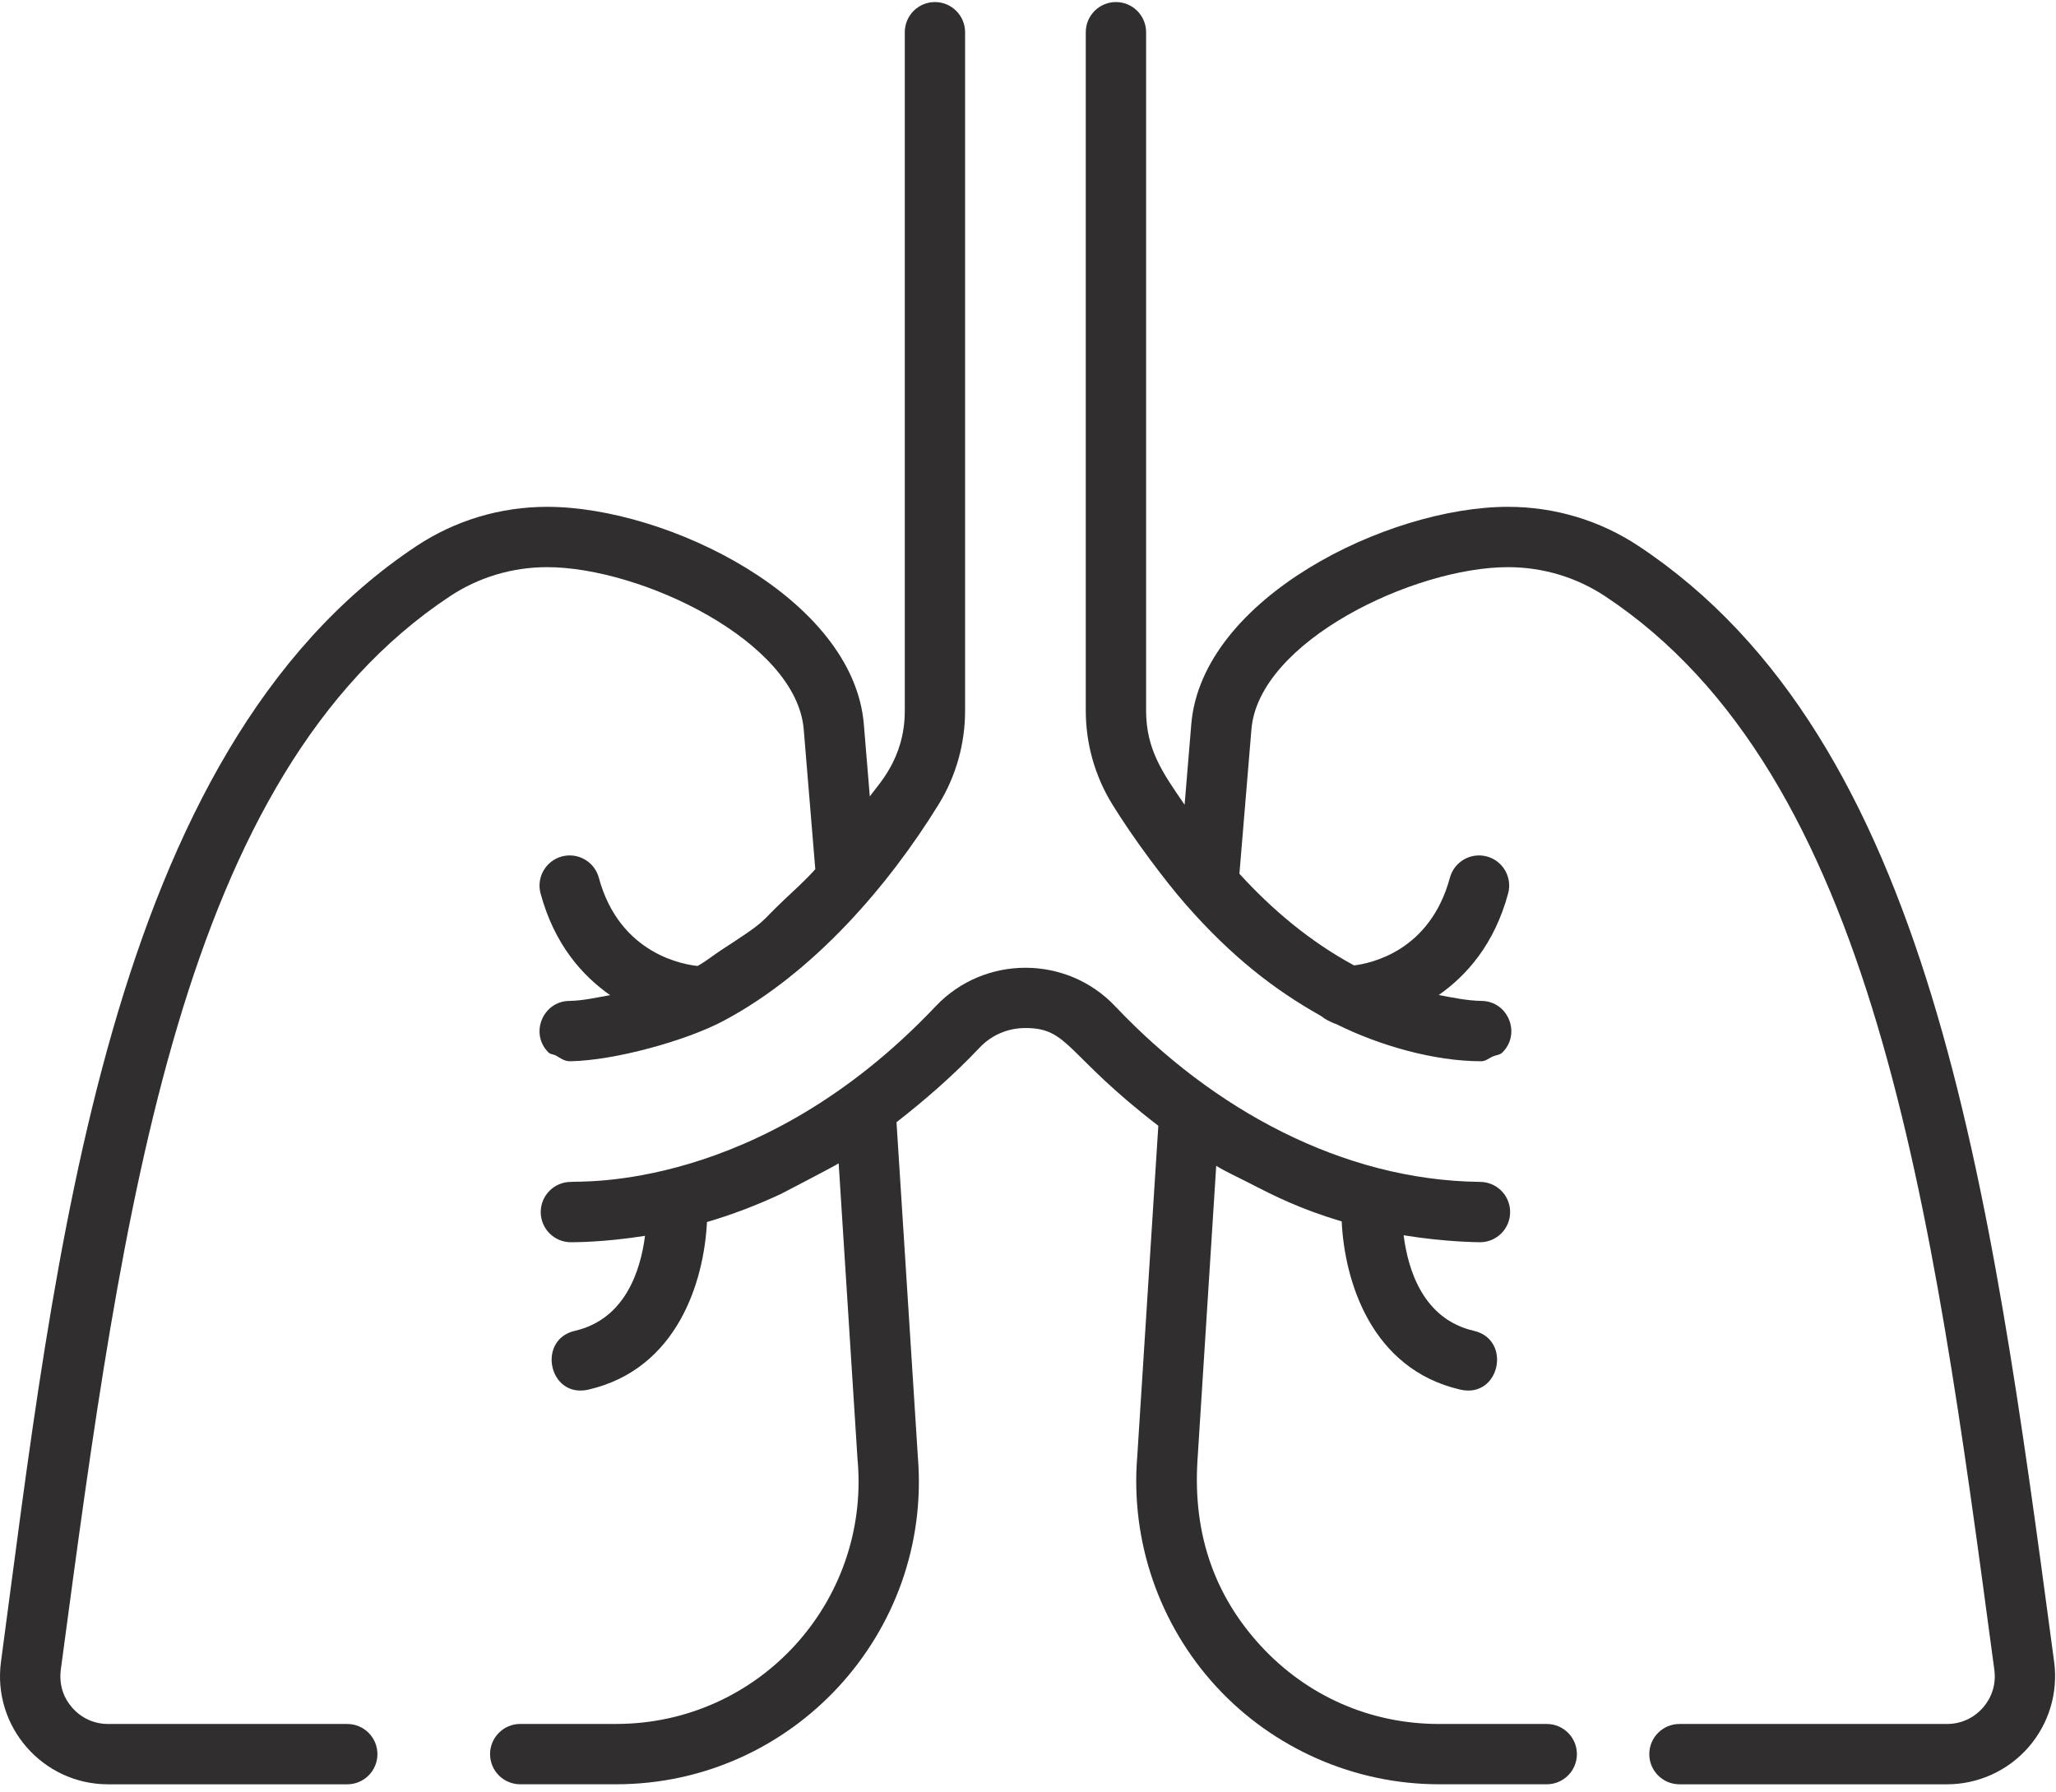 <?xml version="1.0" encoding="UTF-8"?>
<svg width="70px" height="61px" viewBox="0 0 70 61" version="1.1" xmlns="http://www.w3.org/2000/svg" xmlns:xlink="http://www.w3.org/1999/xlink">
    <!-- Generator: Sketch 64 (93537) - https://sketch.com -->
    <title>Group 9</title>
    <desc>Created with Sketch.</desc>
    <g id="Final-Pages" stroke="none" stroke-width="1" fill="none" fill-rule="evenodd">
        <g id="Slide1" transform="translate(-1061, -720)" fill="#302E2F">
            <g id="Group" transform="translate(1045, 700)">
                <g id="Group-9" transform="translate(16, 20)">
                    <path d="M52.662,58.696 L48.994,58.696 C46.659,58.696 44.502,57.749 42.92,56.031 C41.408,54.388 40.61,52.314 40.769,49.74 L41.408,39.693 C41.78,39.917 42.163,40.087 42.54,40.282 C43.375,40.712 44.252,41.161 45.68,41.584 C45.777,43.614 46.679,46.61 49.718,47.312 C51.064,47.622 51.486,45.612 50.18,45.31 C48.449,44.911 47.938,43.23 47.789,42.057 C49.224,42.292 50.374,42.293 50.388,42.294 C50.956,42.294 51.415,41.834 51.415,41.267 C51.415,40.7 50.956,40.24 50.388,40.24 L50.359,40.239 C45.709,40.177 41.304,37.783 37.966,34.258 C36.313,32.513 33.512,32.513 31.859,34.258 C25.823,40.635 19.642,40.195 19.437,40.24 C18.87,40.24 18.41,40.7 18.41,41.267 C18.41,41.834 18.87,42.294 19.437,42.294 C19.47,42.292 20.509,42.307 21.961,42.076 C21.81,43.248 21.294,44.913 19.573,45.31 C18.266,45.612 18.687,47.622 20.034,47.312 C23.064,46.613 23.968,43.635 24.07,41.606 C24.919,41.358 25.752,41.038 26.572,40.658 C26.586,40.652 28.319,39.753 28.554,39.609 C29.309,51.422 29.184,49.544 29.203,49.759 C29.599,54.548 25.837,58.695 20.976,58.695 L17.712,58.695 C17.145,58.695 16.685,59.156 16.685,59.722 C16.685,60.29 17.145,60.749 17.712,60.749 L20.976,60.749 C26.992,60.749 31.741,55.602 31.25,49.6 L30.523,38.208 C31.49,37.453 32.44,36.633 33.351,35.67 C33.759,35.238 34.314,35.001 34.913,35.001 C36.401,35.001 36.272,35.897 39.437,38.329 L38.719,49.6 C38.485,52.46 39.465,55.311 41.409,57.423 C43.355,59.537 46.12,60.749 48.994,60.749 L52.662,60.749 C53.229,60.749 53.688,60.29 53.688,59.722 C53.688,59.156 53.229,58.696 52.662,58.696" id="Fill-1"></path>
                    <path d="M69.903,56.329 C67.758,40.31 65.732,25.181 55.789,18.591 C54.472,17.718 52.934,17.256 51.342,17.256 C47.247,17.256 40.915,20.366 40.559,24.661 L40.332,27.398 C39.582,26.311 39.021,25.513 39.021,24.194 L39.021,1.097 C39.021,0.53 38.561,0.07 37.994,0.07 C37.427,0.07 36.967,0.53 36.967,1.097 L36.967,24.194 C36.967,25.324 37.279,26.426 37.869,27.383 C38.587,28.55 39.664,29.984 40.364,30.785 C41.943,32.592 43.429,33.721 44.938,34.568 C45.009,34.608 45.076,34.671 45.149,34.709 C45.191,34.738 45.416,34.847 45.497,34.868 C46.953,35.595 48.822,36.132 50.43,36.132 C50.581,36.132 50.69,36.031 50.82,35.971 C50.93,35.922 51.063,35.921 51.148,35.837 C51.795,35.201 51.357,34.09 50.443,34.078 C49.951,34.071 49.468,33.966 48.983,33.878 C49.924,33.22 50.877,32.159 51.347,30.42 C51.495,29.872 51.171,29.309 50.624,29.16 C50.076,29.013 49.512,29.336 49.364,29.884 C48.685,32.396 46.656,32.801 46.102,32.869 C44.616,32.068 43.312,30.973 42.198,29.748 L42.607,24.831 C42.854,21.837 48.148,19.31 51.342,19.31 C52.529,19.31 53.675,19.654 54.654,20.303 C63.819,26.378 65.785,41.058 67.867,56.601 L67.901,56.854 C67.964,57.325 67.826,57.782 67.513,58.139 C67.199,58.498 66.765,58.696 66.288,58.696 L57.181,58.696 C56.613,58.696 56.153,59.156 56.153,59.723 C56.153,60.29 56.613,60.75 57.181,60.75 L66.288,60.75 C67.35,60.75 68.36,60.291 69.059,59.492 C69.758,58.693 70.077,57.632 69.937,56.581 L69.903,56.329 Z" id="Fill-3"></path>
                    <path d="M15.316,20.303 C16.296,19.654 17.44,19.31 18.629,19.31 C21.822,19.31 27.116,21.837 27.364,24.831 L27.758,29.594 C27.402,29.992 27.036,30.314 26.673,30.659 C25.79,31.497 26.174,31.297 24.561,32.344 C24.291,32.519 24.026,32.739 23.752,32.887 C23.341,32.849 21.101,32.521 20.388,29.884 C20.24,29.336 19.676,29.013 19.129,29.16 C18.581,29.309 18.257,29.872 18.405,30.42 C18.876,32.161 19.831,33.224 20.774,33.882 C20.311,33.962 19.851,34.071 19.383,34.078 C18.473,34.09 18.028,35.2 18.678,35.837 C18.742,35.9 18.847,35.894 18.926,35.938 C19.088,36.03 19.216,36.135 19.411,36.132 C20.912,36.111 23.352,35.436 24.625,34.761 C27.735,33.114 30.299,30.08 31.959,27.384 C32.548,26.428 32.858,25.326 32.858,24.198 L32.858,1.097 C32.858,0.53 32.398,0.07 31.832,0.07 C31.264,0.07 30.805,0.53 30.805,1.097 L30.805,24.198 C30.805,25.854 29.878,26.727 29.614,27.118 L29.411,24.661 C29.055,20.366 22.723,17.256 18.628,17.256 C17.035,17.256 15.498,17.718 14.18,18.591 C3.626,25.587 1.867,42.886 0.033,56.582 C-0.262,58.787 1.457,60.75 3.681,60.75 L11.823,60.75 C12.39,60.75 12.85,60.29 12.85,59.723 C12.85,59.156 12.39,58.696 11.823,58.696 L3.681,58.696 C3.206,58.696 2.77,58.498 2.457,58.14 C1.861,57.459 2.107,56.716 2.103,56.601 C4.184,41.058 6.15,26.377 15.316,20.303" id="Fill-6"></path>
                </g>
            </g>
        </g>
    </g>
</svg>